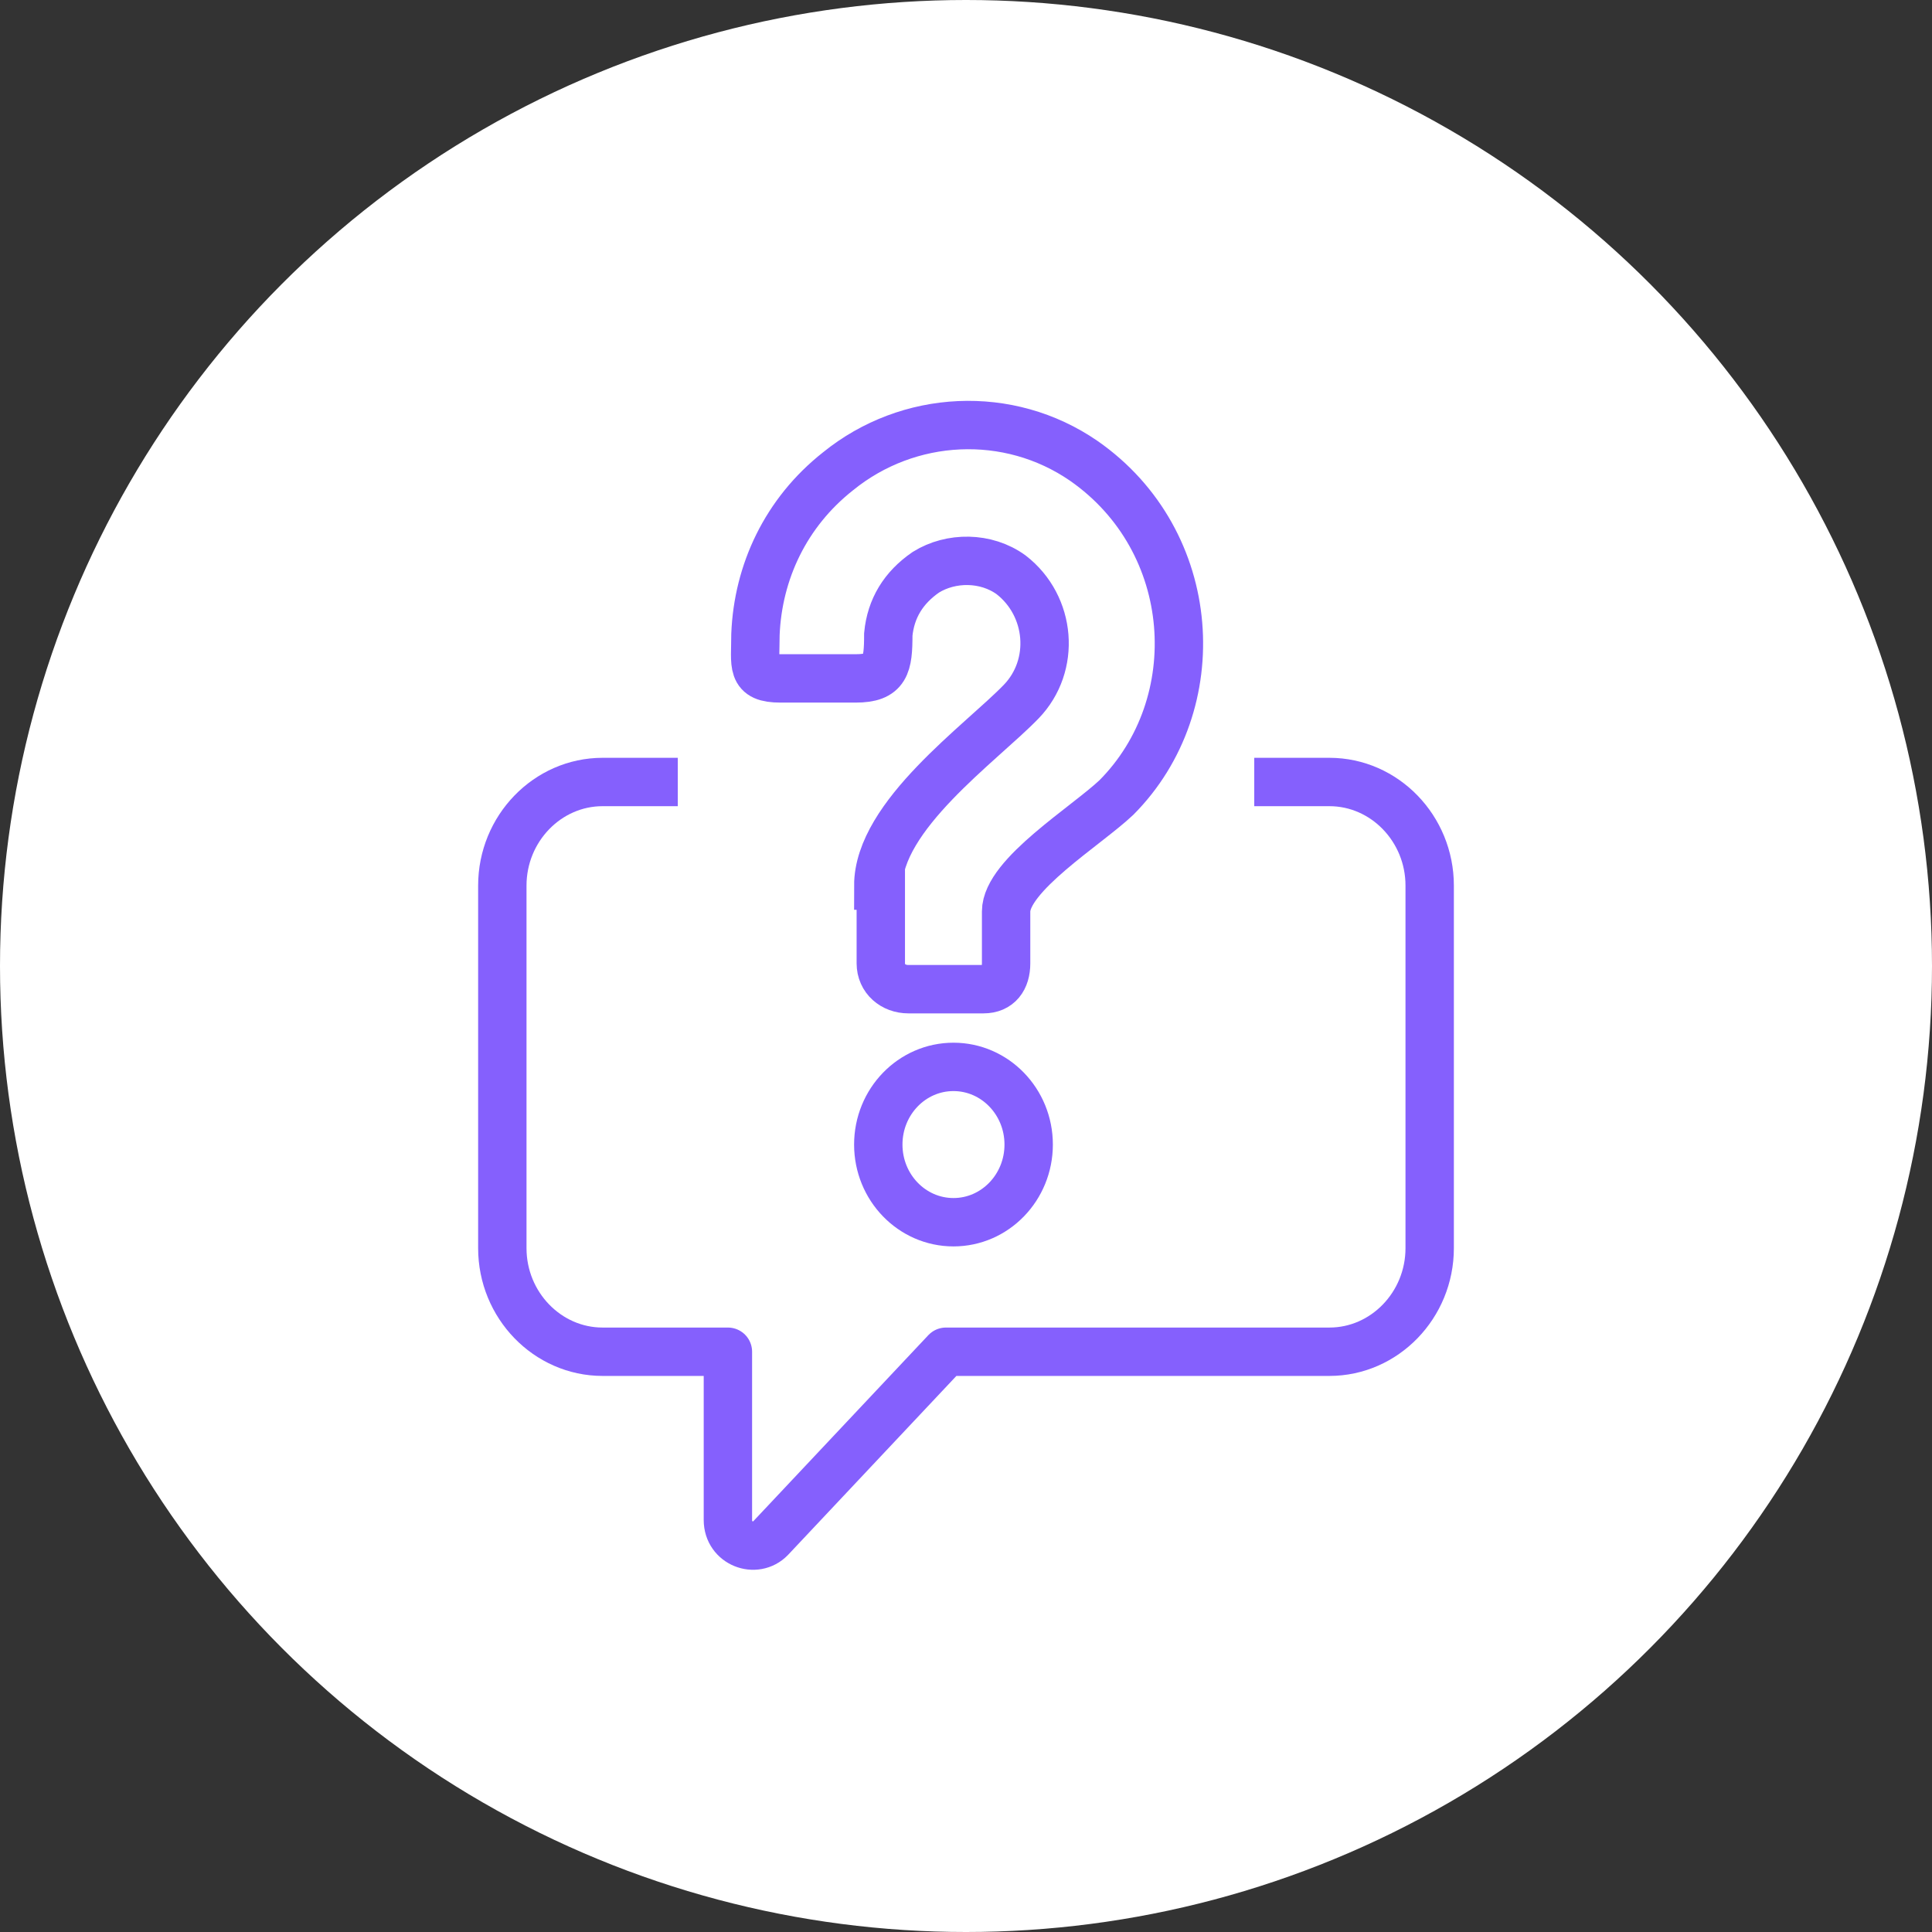 <svg xmlns="http://www.w3.org/2000/svg" width="50" height="50" viewBox="0 0 50 50">
    <rect x="0" y="0" width="50" height="50" fill="#333333" stroke="none"/>
    <g fill="none">
        <circle cx="25" cy="25" r="25" fill="#fff"/>
        <path stroke="#8560FD" stroke-miterlimit="10" stroke-width="1.252" d="M26.622 29.621c0 1.11-.872 2.01-1.946 2.01-1.075 0-1.946-.9-1.946-2.01 0-1.11.87-2.01 1.946-2.01 1.074 0 1.946.9 1.946 2.01zM22.73 22.919c0-1.81 2.66-3.686 3.697-4.759.908-.938.778-2.48-.26-3.284-.648-.47-1.556-.47-2.205-.067-.584.402-.908.938-.973 1.609 0 .804-.065 1.139-.843 1.139H20.2c-.778 0-.649-.335-.649-1.14.065-1.608.779-3.15 2.14-4.222 1.817-1.474 4.412-1.609 6.358-.268 2.983 2.078 3.243 6.3.843 8.713-.779.737-2.854 2.01-2.854 2.95v1.34c0 .402-.195.67-.584.67h-1.946c-.39 0-.713-.268-.713-.67v-2.011h-.065z"/>
        <path stroke="#8560FD" stroke-linejoin="round" stroke-miterlimit="10" stroke-width="1.252" d="M32.46 20.238h1.945c1.427 0 2.595 1.206 2.595 2.68v9.384c0 1.475-1.168 2.681-2.595 2.681h-9.924l-4.54 4.826c-.39.402-1.103.134-1.103-.47v-4.356h-3.243c-1.427 0-2.595-1.206-2.595-2.68v-9.384c0-1.475 1.168-2.681 2.595-2.681h1.946"/>
    </g>
</svg>

